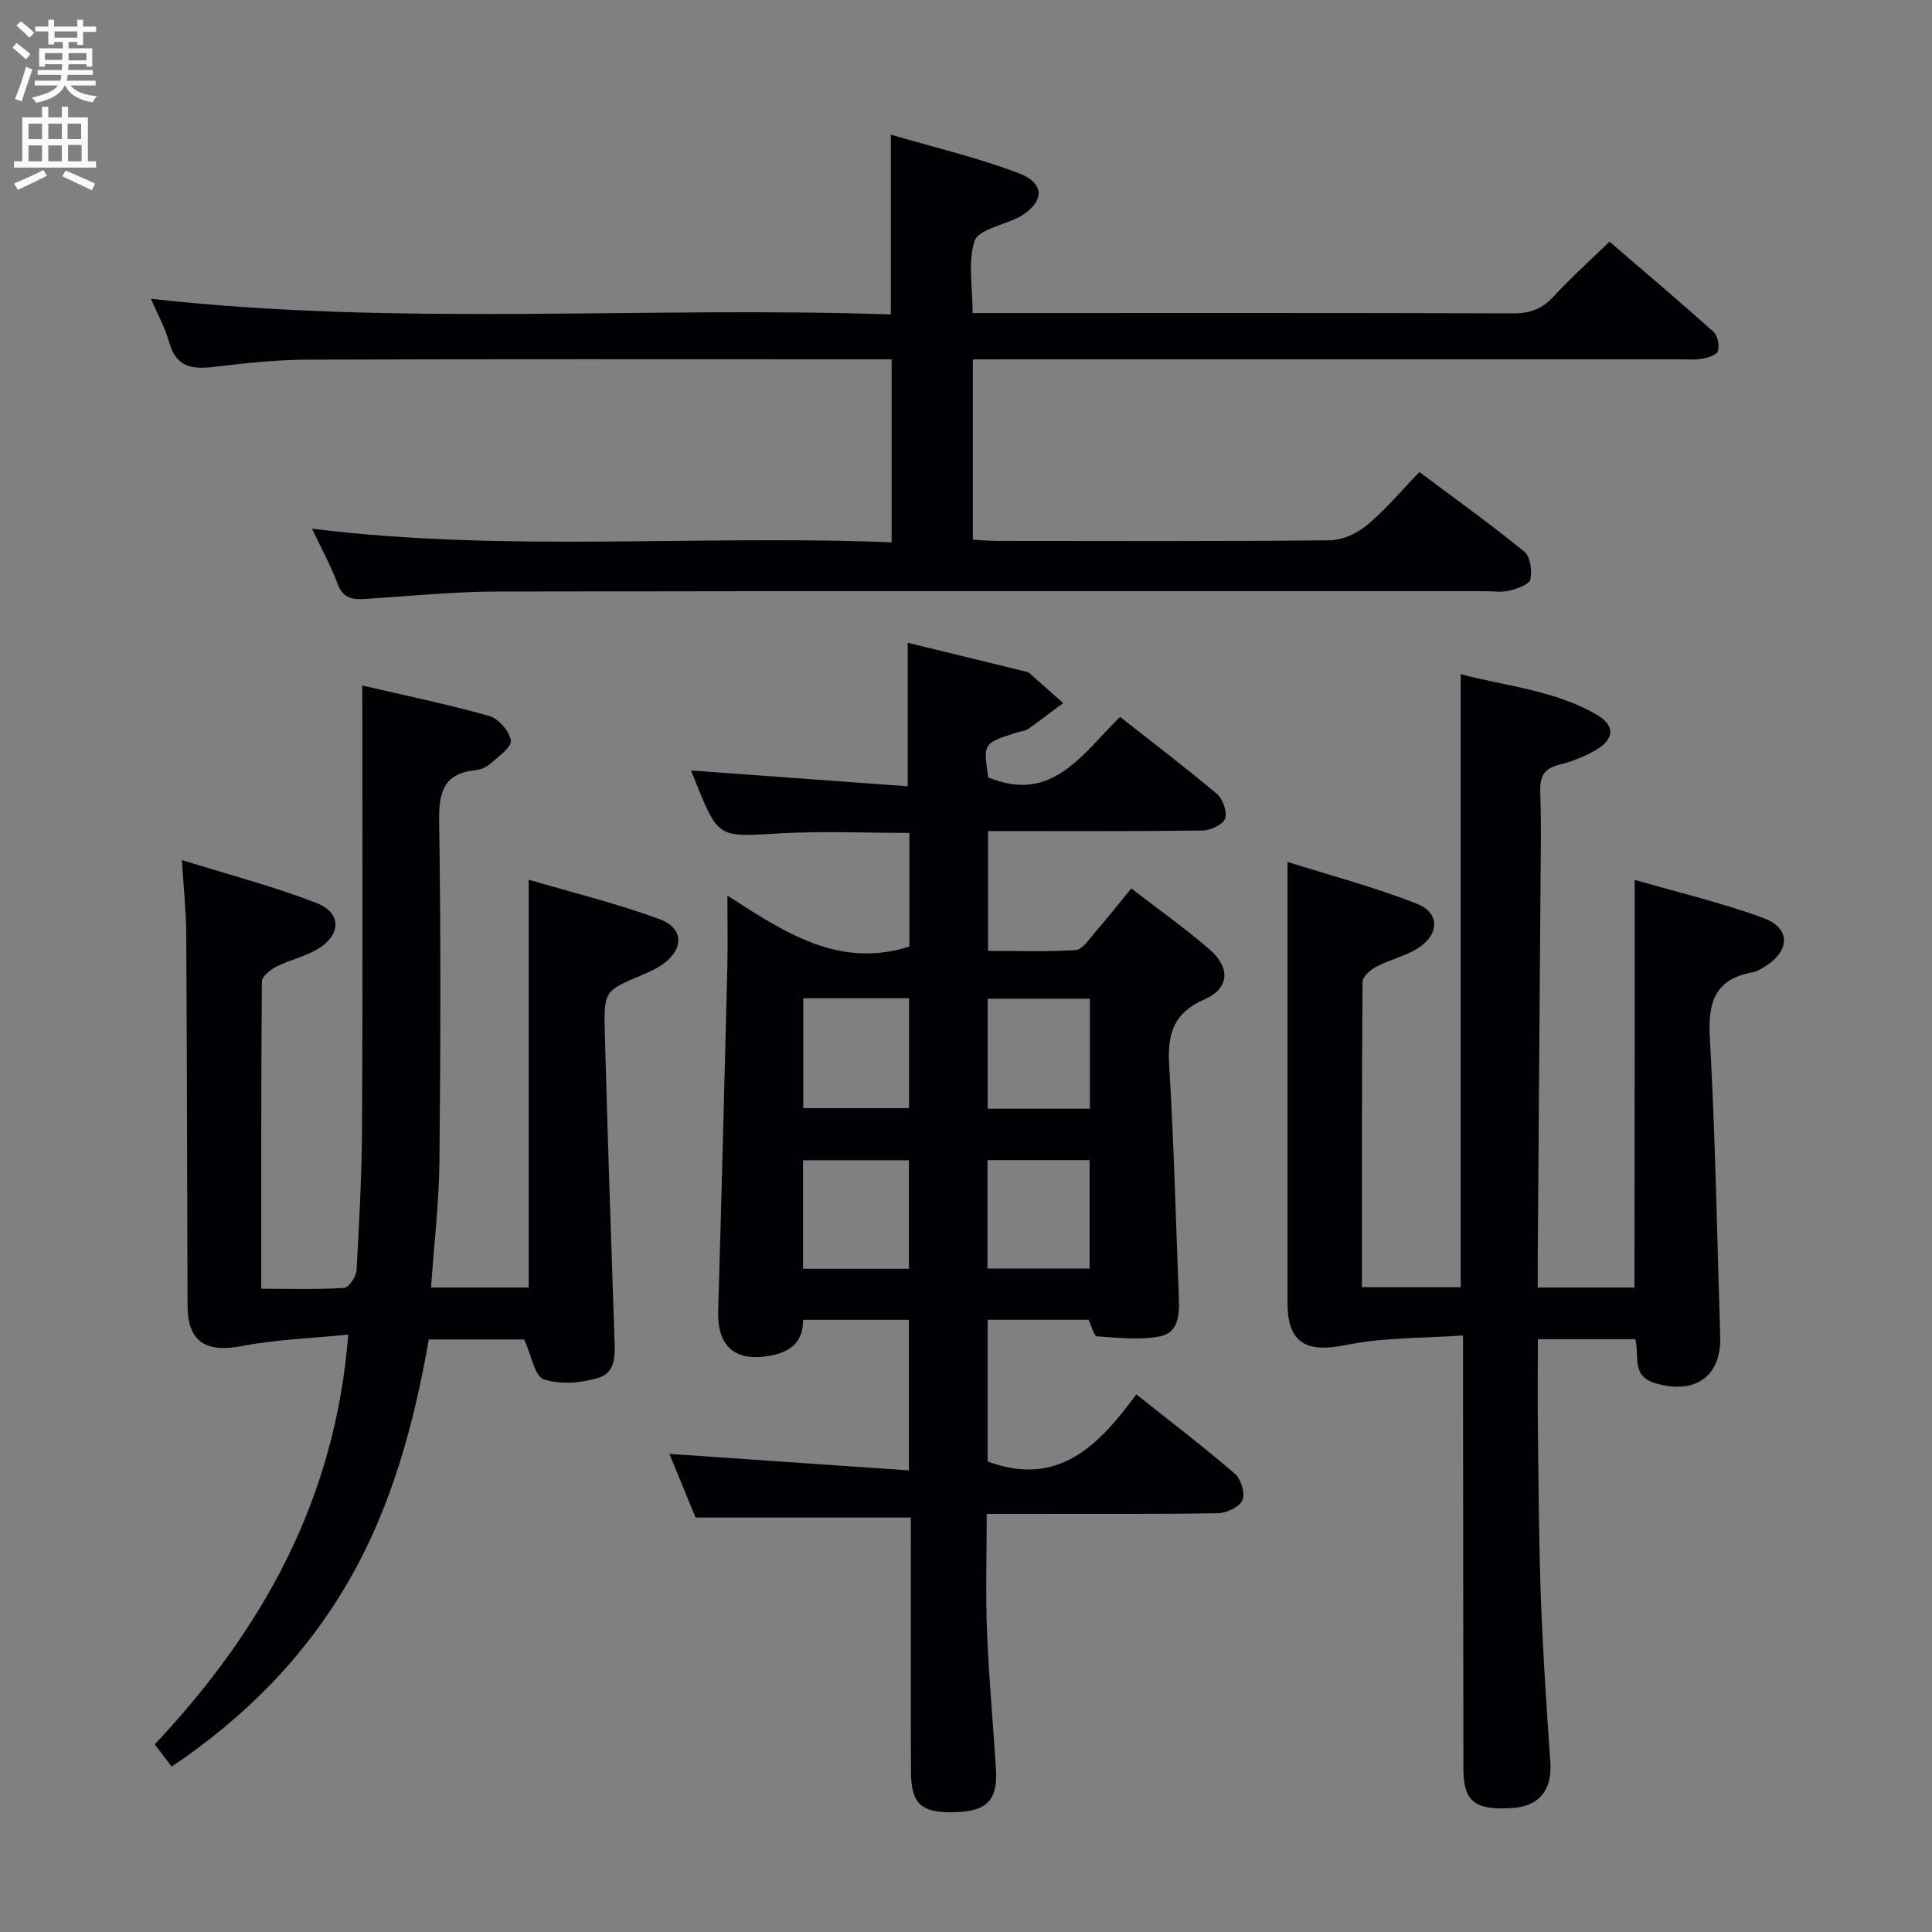 <svg enable-background="new 0 0 400 400" viewBox="0 0 400 400" xmlns="http://www.w3.org/2000/svg"><rect x="0" y="0" width="400" height="400" fill="#808080" stroke="none"/><g fill="#010104"><path d="m188.59 314.19c-15.09 0-29.48 0-44.58 0-1.65-4.01-3.63-8.83-5.42-13.18 16.52 1.14 32.82 2.26 49.6 3.42 0-11.17 0-21.05 0-31.18-7.26 0-14.36 0-21.92 0 .05 4.39-2.38 6.6-6.73 7.42-7.31 1.37-11.07-1.84-10.85-9.31.7-23.62 1.3-47.24 1.89-70.86.12-4.65.02-9.31.02-15.08 11.84 7.61 23.03 15.19 37.68 10.56 0-7.43 0-15.35 0-23.53-9.12 0-18.06-.42-26.96.1-12.59.74-12.57 1.04-17.29-10.63-.37-.91-.72-1.82-.96-2.4 14.94 1.09 29.85 2.18 44.86 3.27 0-10.64 0-20.02 0-29.71 7.88 1.92 16.06 3.91 24.23 5.91.32.08.7.14.93.34 2.35 2.06 4.68 4.15 7.02 6.23-2.4 1.79-4.77 3.63-7.23 5.35-.65.45-1.58.5-2.37.75-6.97 2.23-6.96 2.23-5.9 9.3 13.3 5.49 19.48-4.94 27.29-12.53 6.84 5.38 13.58 10.48 20.03 15.93 1.24 1.05 2.21 3.78 1.71 5.14-.47 1.26-3.07 2.43-4.74 2.45-14.65.19-29.3.11-44.33.11v24.81c5.99 0 12.09.22 18.14-.17 1.37-.09 2.73-2.18 3.89-3.52 2.49-2.88 4.85-5.87 7.62-9.24 5.57 4.3 11.11 8.22 16.21 12.63 4.35 3.76 4.14 8.06-1.02 10.32-6.57 2.87-7.73 7.28-7.34 13.73.97 15.93 1.36 31.89 1.99 47.84.14 3.45.09 7.44-3.89 8.22-4.2.82-8.7.29-13.04-.01-.63-.04-1.11-2.11-1.76-3.43-6.72 0-13.66 0-20.89 0v29.34c14.54 5.43 22.98-3.25 30.78-13.89 7.04 5.6 13.89 10.82 20.4 16.42 1.28 1.1 2.19 4.1 1.58 5.49-.62 1.41-3.31 2.67-5.11 2.7-14 .22-28 .12-42 .13-1.79 0-3.58 0-5.84 0 0 8.54-.25 16.49.06 24.42.37 9.46 1.26 18.9 1.85 28.36.4 6.44-1.81 8.76-8.29 8.98-7.13.24-9.28-1.61-9.3-8.37-.06-15.67-.02-31.33-.02-47 0-1.84 0-3.66 0-5.63zm-22.28-107.52v22.76h21.9c0-7.77 0-15.14 0-22.76-7.43 0-14.5 0-21.9 0zm-.05 33.55v22.46h21.93c0-7.68 0-15.05 0-22.46-7.48 0-14.57 0-21.93 0zm38.23-33.45v22.78h21.15c0-7.75 0-15.24 0-22.78-7.26 0-14.15 0-21.15 0zm-.04 33.42v22.44h21.14c0-7.75 0-15.12 0-22.44-7.19 0-13.97 0-21.14 0z"/><path d="m338.44 182.16c9.02 2.61 18.01 4.73 26.63 7.89 5.68 2.08 5.59 6.74.44 10-.84.53-1.75 1.09-2.7 1.26-7.74 1.43-9.22 6.16-8.81 13.51 1.16 20.59 1.5 41.22 2.15 61.84.26 8.37-5.21 12.1-13.35 9.75-5.23-1.51-3.27-5.75-4.25-9.14-6.49 0-12.93 0-20.15 0 0 6.43-.07 12.86.01 19.29.14 11.48.2 22.96.62 34.43.42 11.29 1.16 22.56 1.95 33.83.41 5.8-2.3 9.21-8.11 9.53-7.6.43-9.88-1.41-9.89-8.17-.04-27.66-.05-55.32-.08-82.98 0-1.82 0-3.63 0-6.71-8.32.6-16.47.39-24.24 1.98-8.27 1.69-12.09-.39-12.1-8.81-.01-20.33 0-40.66 0-60.98 0-9.77 0-19.54 0-30.23 8.43 2.66 17.81 5.14 26.78 8.66 4.8 1.88 4.69 6.37.23 9.21-2.61 1.66-5.82 2.36-8.59 3.81-1.22.64-2.87 2.06-2.88 3.14-.17 20.97-.13 41.93-.13 63.23h20.45c0-42.03 0-84.05 0-126.92 9.45 2.5 19.38 3.33 28.07 8.33 4.04 2.32 3.79 5.21-.32 7.51-2.29 1.28-4.83 2.3-7.38 2.92-3.26.79-4.02 2.61-3.9 5.74.24 6.16.11 12.33.06 18.49-.18 25.97-.39 51.95-.58 77.92-.01 1.95 0 3.9 0 6.08h20.03c.04-27.97.04-55.68.04-84.41z"/><path d="m35.54 365.76c-1.24-1.63-2.22-2.93-3.5-4.61 22.27-23.69 37.41-50.69 40.06-84.84-7.67.78-14.94 1.01-22 2.37-7.51 1.45-11.25-.89-11.27-8.36-.08-25.66-.12-51.31-.27-76.97-.03-4.61-.53-9.23-.9-15.29 9.92 3.1 19.14 5.49 27.96 8.94 5.12 2 5.02 6.53.23 9.44-2.65 1.61-5.85 2.29-8.64 3.7-1.24.63-2.98 2.02-2.99 3.08-.18 20.97-.13 41.93-.13 63.6 5.96 0 11.57.18 17.15-.17.97-.06 2.51-2.33 2.58-3.65.56-9.96 1.09-19.94 1.14-29.92.14-30.13.05-60.27.05-91.15 8.76 2.04 17.61 3.86 26.27 6.3 1.93.54 4.2 3.15 4.49 5.08.21 1.36-2.56 3.3-4.2 4.76-.83.74-2.06 1.29-3.16 1.4-6.62.69-7.58 4.59-7.49 10.59.36 23.49.3 46.98.06 70.47-.09 8.58-1.12 17.15-1.74 26.04h20.22c0-27.95 0-55.66 0-84.44 9.2 2.71 18.33 4.93 27.09 8.17 5.15 1.91 5.06 6.34.47 9.47-1.23.84-2.62 1.47-3.99 2.05-7.84 3.31-8.04 3.3-7.81 11.93.55 20.95 1.27 41.9 1.98 62.85.12 3.42.53 7.45-3.21 8.63-3.56 1.12-7.95 1.48-11.39.36-1.89-.62-2.57-4.97-4.08-8.27-5.74 0-12.52 0-19.74 0-3.06 17.44-7.65 34.54-16.64 50.1-8.99 15.5-21.22 27.99-36.6 38.34z"/><path d="m201.42 74.41v37.32c1.76.1 3.37.26 4.97.26 22.99.02 45.99.11 68.98-.13 2.61-.03 5.65-1.46 7.71-3.18 3.8-3.18 7.02-7.05 10.79-10.95 7.55 5.65 14.82 10.85 21.73 16.49 1.24 1.01 1.64 3.95 1.25 5.74-.23 1.06-2.7 1.91-4.3 2.32-1.57.4-3.31.12-4.98.12-68.15 0-136.29-.06-204.44.07-9.12.02-18.24.93-27.35 1.53-2.7.18-4.72-.01-5.87-3.09-1.43-3.84-3.43-7.47-5.31-11.45 40.12 4.97 79.91 1.21 120 2.82 0-12.73 0-24.96 0-37.89-1.7 0-3.47 0-5.25 0-38.49 0-76.98-.07-115.47.07-6.45.02-12.93.69-19.35 1.48-4.55.56-8.04.23-9.49-5.03-.81-2.95-2.35-5.69-3.79-9.05 51.47 5.76 102.36 1.5 153.19 3.24 0-12.55 0-24.29 0-37.23 8.88 2.62 17.98 4.75 26.62 8.05 5.44 2.08 5.12 6.04.01 8.99-.14.08-.3.14-.45.21-3.08 1.54-8.07 2.45-8.84 4.76-1.43 4.31-.41 9.44-.41 14.93h5.54c35.49 0 70.98-.05 106.47.07 3.47.01 5.94-.96 8.27-3.49 3.49-3.79 7.34-7.24 11.58-11.36 7.04 6.06 14.37 12.26 21.51 18.65.88.79 1.28 2.8.95 3.99-.21.79-2.06 1.39-3.26 1.6-1.62.28-3.32.12-4.99.12-46.49 0-92.97 0-139.46 0-2.08.02-4.2.02-6.56.02z"/></g><path d="m2.6 9.9.8-1c.9.7 1.9 1.4 2.9 2.3l-.9 1.1c-1.1-1-2-1.8-2.8-2.4zm.5 10.6c.9-2.1 1.6-4.3 2.3-6.7.4.2.8.4 1.3.6-.7 2.1-1.5 4.3-2.2 6.6zm.3-15.2.9-.9c1 .8 2 1.6 2.8 2.4l-1 1c-.9-.9-1.8-1.7-2.7-2.5zm12.6-1.2h1.2v1.4h2.7v1.1h-2.7v2.7h-1.2v-.6h-1.8v1.3h4.9v3.8h-1.2v-.5h-3.7c0 .4-.1.9-.1 1.2h5.1v1h-5.2c0 .5-.1.9-.2 1.2h6v1h-5.2c1.1 1.3 2.9 2 5.5 2.2-.4.4-.7.8-.9 1.3-2.9-.5-4.8-1.6-5.7-3.5h-.1c-.8 1.7-2.7 2.9-5.9 3.6-.2-.4-.6-.8-.9-1.1 2.8-.6 4.6-1.4 5.4-2.5h-4.8v-1h5.3c.1-.3.2-.7.2-1.2h-4.9v-1h5c0-.4 0-.8.1-1.2h-3.6v.5h-1.2v-3.8h4.9v-1.3h-1.8v.5h-1.2v-2.7h-2.7v-1h2.7v-1.4h1.2v1.4h4.8zm-6.7 8.3h3.6c0-.4 0-.9 0-1.4h-3.6zm1.9-4.6h4.8v-1.3h-4.7v1.3zm6.7 3.2h-3.7v1.5h3.7z" fill="#fbfafa"/><path d="m8.7 22.1h1.3v2.2h2.8v-2.2h1.3v2.2h4.1v9.1h1.7v1.3h-17v-1.3h1.7v-9.1h4.1zm.3 13.1.7 1.2c-1.8.9-3.8 1.9-6 2.9-.2-.4-.5-.8-.8-1.3 2.3-1 4.4-1.9 6.1-2.8zm-3.1-6.4h2.8v-3.2h-2.8zm0 4.6h2.8v-3.3h-2.8zm4.1-4.6h2.8v-3.2h-2.8zm0 4.6h2.8v-3.3h-2.8zm3.6 1.9c2.1.9 4.1 1.8 6.1 2.7l-.7 1.4c-2.2-1.1-4.2-2-6.1-2.9zm3.2-9.7h-2.8v3.2h2.8zm-2.7 7.8h2.8v-3.4h-2.8z" fill="#fbfafa"/></svg>